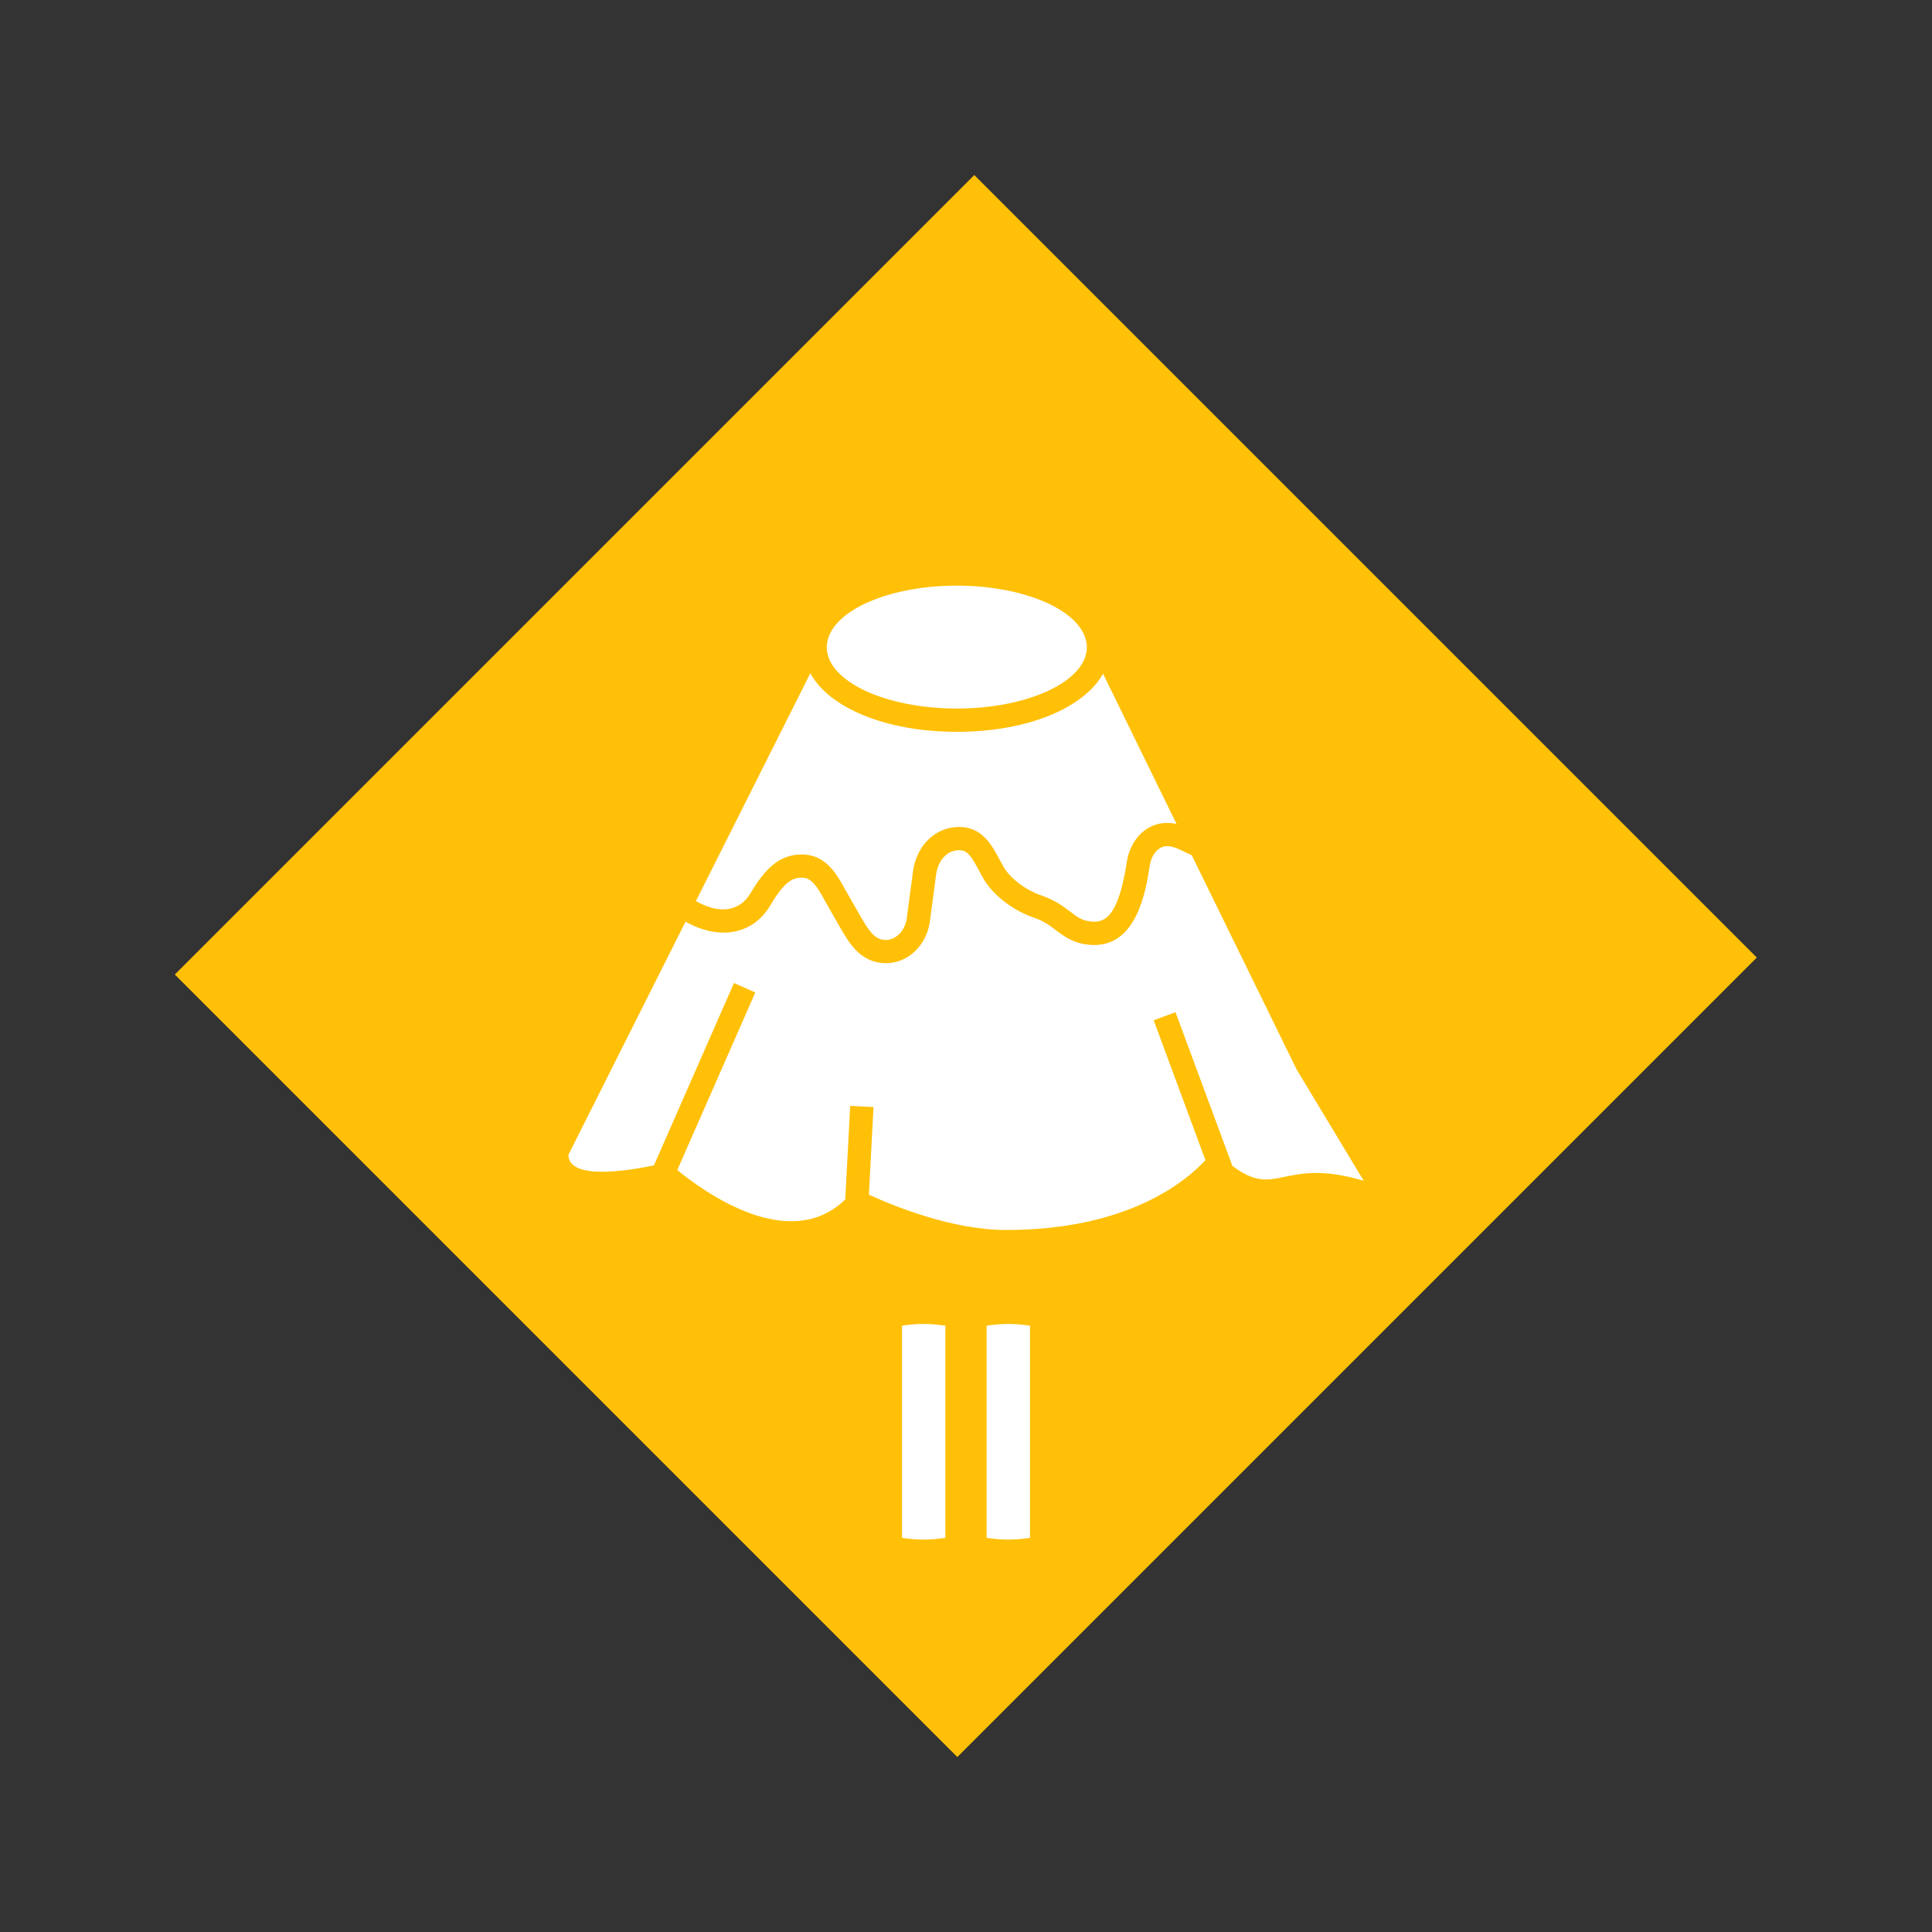 <?xml version="1.0" encoding="utf-8"?>
<!-- Generator: Adobe Illustrator 24.0.0, SVG Export Plug-In . SVG Version: 6.00 Build 0)  -->
<svg version="1.1" id="Capa_1" xmlns="http://www.w3.org/2000/svg" xmlns:xlink="http://www.w3.org/1999/xlink" x="0px" y="0px"
	 viewBox="0 0 512 512" style="enable-background:new 0 0 512 512;" xml:space="preserve">
<rect x="0" y="0" width="512" height="512" fill="#333333" stroke="none"/>
<style type="text/css">
	.st0{fill:#F34336;}
	.st1{fill:#FFFFFF;}
	.st2{fill:#FFC007;}
	.st3{fill:#FFEA3B;}
	.st4{fill:#646565;}
	.st5{fill:#4CAE50;}
	.st6{fill:#CBCBCB;}
</style>
<g>
	
		<rect x="106.16" y="109.35" transform="matrix(0.707 -0.707 0.707 0.707 -106.039 256.004)" class="st2" width="299.68" height="293.31"/>
	<g>
		<path class="st1" d="M239.04,351.33v56.21c1.93,0.31,3.86,0.47,5.78,0.47c1.82,0,3.73-0.16,5.71-0.47v-56.21
			c-1.98-0.31-3.91-0.47-5.78-0.47C242.87,350.86,240.96,351.02,239.04,351.33z"/>
		<path class="st1" d="M261.47,351.33v56.21c1.93,0.31,3.86,0.47,5.78,0.47c1.82,0,3.73-0.16,5.71-0.47v-56.21
			c-1.98-0.31-3.91-0.47-5.78-0.47C265.3,350.86,263.4,351.02,261.47,351.33z"/>
	</g>
</g>
<g id="XMLID_9_">
	<path id="XMLID_12_" class="st1" d="M214.74,178.43l-30.31,60.35l0.17,0.1c6.08,3.44,11.4,2.65,14.25-2.1
		c3.69-6.2,7.43-10.34,13.65-10.34c6.39,0,9.31,5.32,11.42,9.19l3.77,6.59c2.64,4.59,4.08,6.88,7.15,6.88
		c2.31,0,4.98-2.14,5.46-5.74l1.64-12.35c0.93-6.99,5.97-11.86,12.25-11.86c6.09,0,8.64,4.77,10.7,8.63
		c0.38,0.69,0.75,1.42,1.15,2.08c1.41,2.45,5.18,5.84,10.13,7.52c3.42,1.17,5.62,2.84,7.39,4.17c2.01,1.55,3.34,2.56,6.04,2.7
		c3.32,0.17,6.84-1.55,9.03-15.88c0.62-4.04,2.87-7.46,6.01-9.14c1.61-0.85,4.03-1.55,7.15-0.89l-19.47-39.8
		c-5.13,9.13-20.07,15.4-38.75,15.4C234.82,193.94,219.8,187.63,214.74,178.43z"/>
	<path id="XMLID_11_" class="st1" d="M343.62,283.42l-27.79-56.77l-3.43-1.62c-1.96-0.9-3.59-1.04-4.88-0.32
		c-1.4,0.74-2.47,2.51-2.81,4.6c-1,6.54-3.38,21.76-15.46,21.11c-4.59-0.26-7.17-2.22-9.45-3.93c-1.63-1.24-3.17-2.4-5.65-3.24
		c-6.92-2.38-11.57-7.04-13.47-10.29c-0.43-0.75-0.85-1.52-1.24-2.27c-2.09-3.9-3.1-5.38-5.25-5.38c-3.63,0-5.7,3.28-6.12,6.5
		l-1.63,12.34c-0.85,6.34-5.82,11.1-11.59,11.1c-6.76,0-9.75-5.19-12.37-9.74l-3.96-6.95c-2.04-3.71-3.46-5.97-6.01-5.97
		c-2.58,0-4.68,1.15-8.34,7.3c-4.59,7.74-13.42,9.45-22.49,4.36l-31.04,61.76c0,6.76,15.38,4.35,22.66,2.82l21.21-48.32l5.65,2.5
		l-20.67,47.06c7.38,6.04,29.81,22.12,44.51,7.79l1.31-24.79l6.18,0.32l-1.23,23.21c6.8,3.11,22.15,9.36,36.4,9.36
		c32.04,0,47.48-12.76,52.79-18.5l-13.71-37.08l5.78-2.14l15.07,40.72c11.84,9,13.19-2.47,34.8,3.95L343.62,283.42z"/>
	<path id="XMLID_10_" class="st1" d="M288.03,171.48c0-0.9-0.2-1.81-0.52-2.69c0,0,0-0.05-0.01-0.05v-0.01
		c-2.8-7.67-16.91-13.53-33.94-13.53c-17.04,0-31.15,5.85-33.94,13.53v0.01c0,0-0.01,0.01-0.01,0.05c-0.16,0.41-0.29,0.84-0.36,1.29
		c-0.09,0.46-0.16,0.94-0.16,1.4c0,9.01,15.43,16.29,34.48,16.29C272.6,187.77,288.03,180.48,288.03,171.48z"/>
</g>
</svg>
